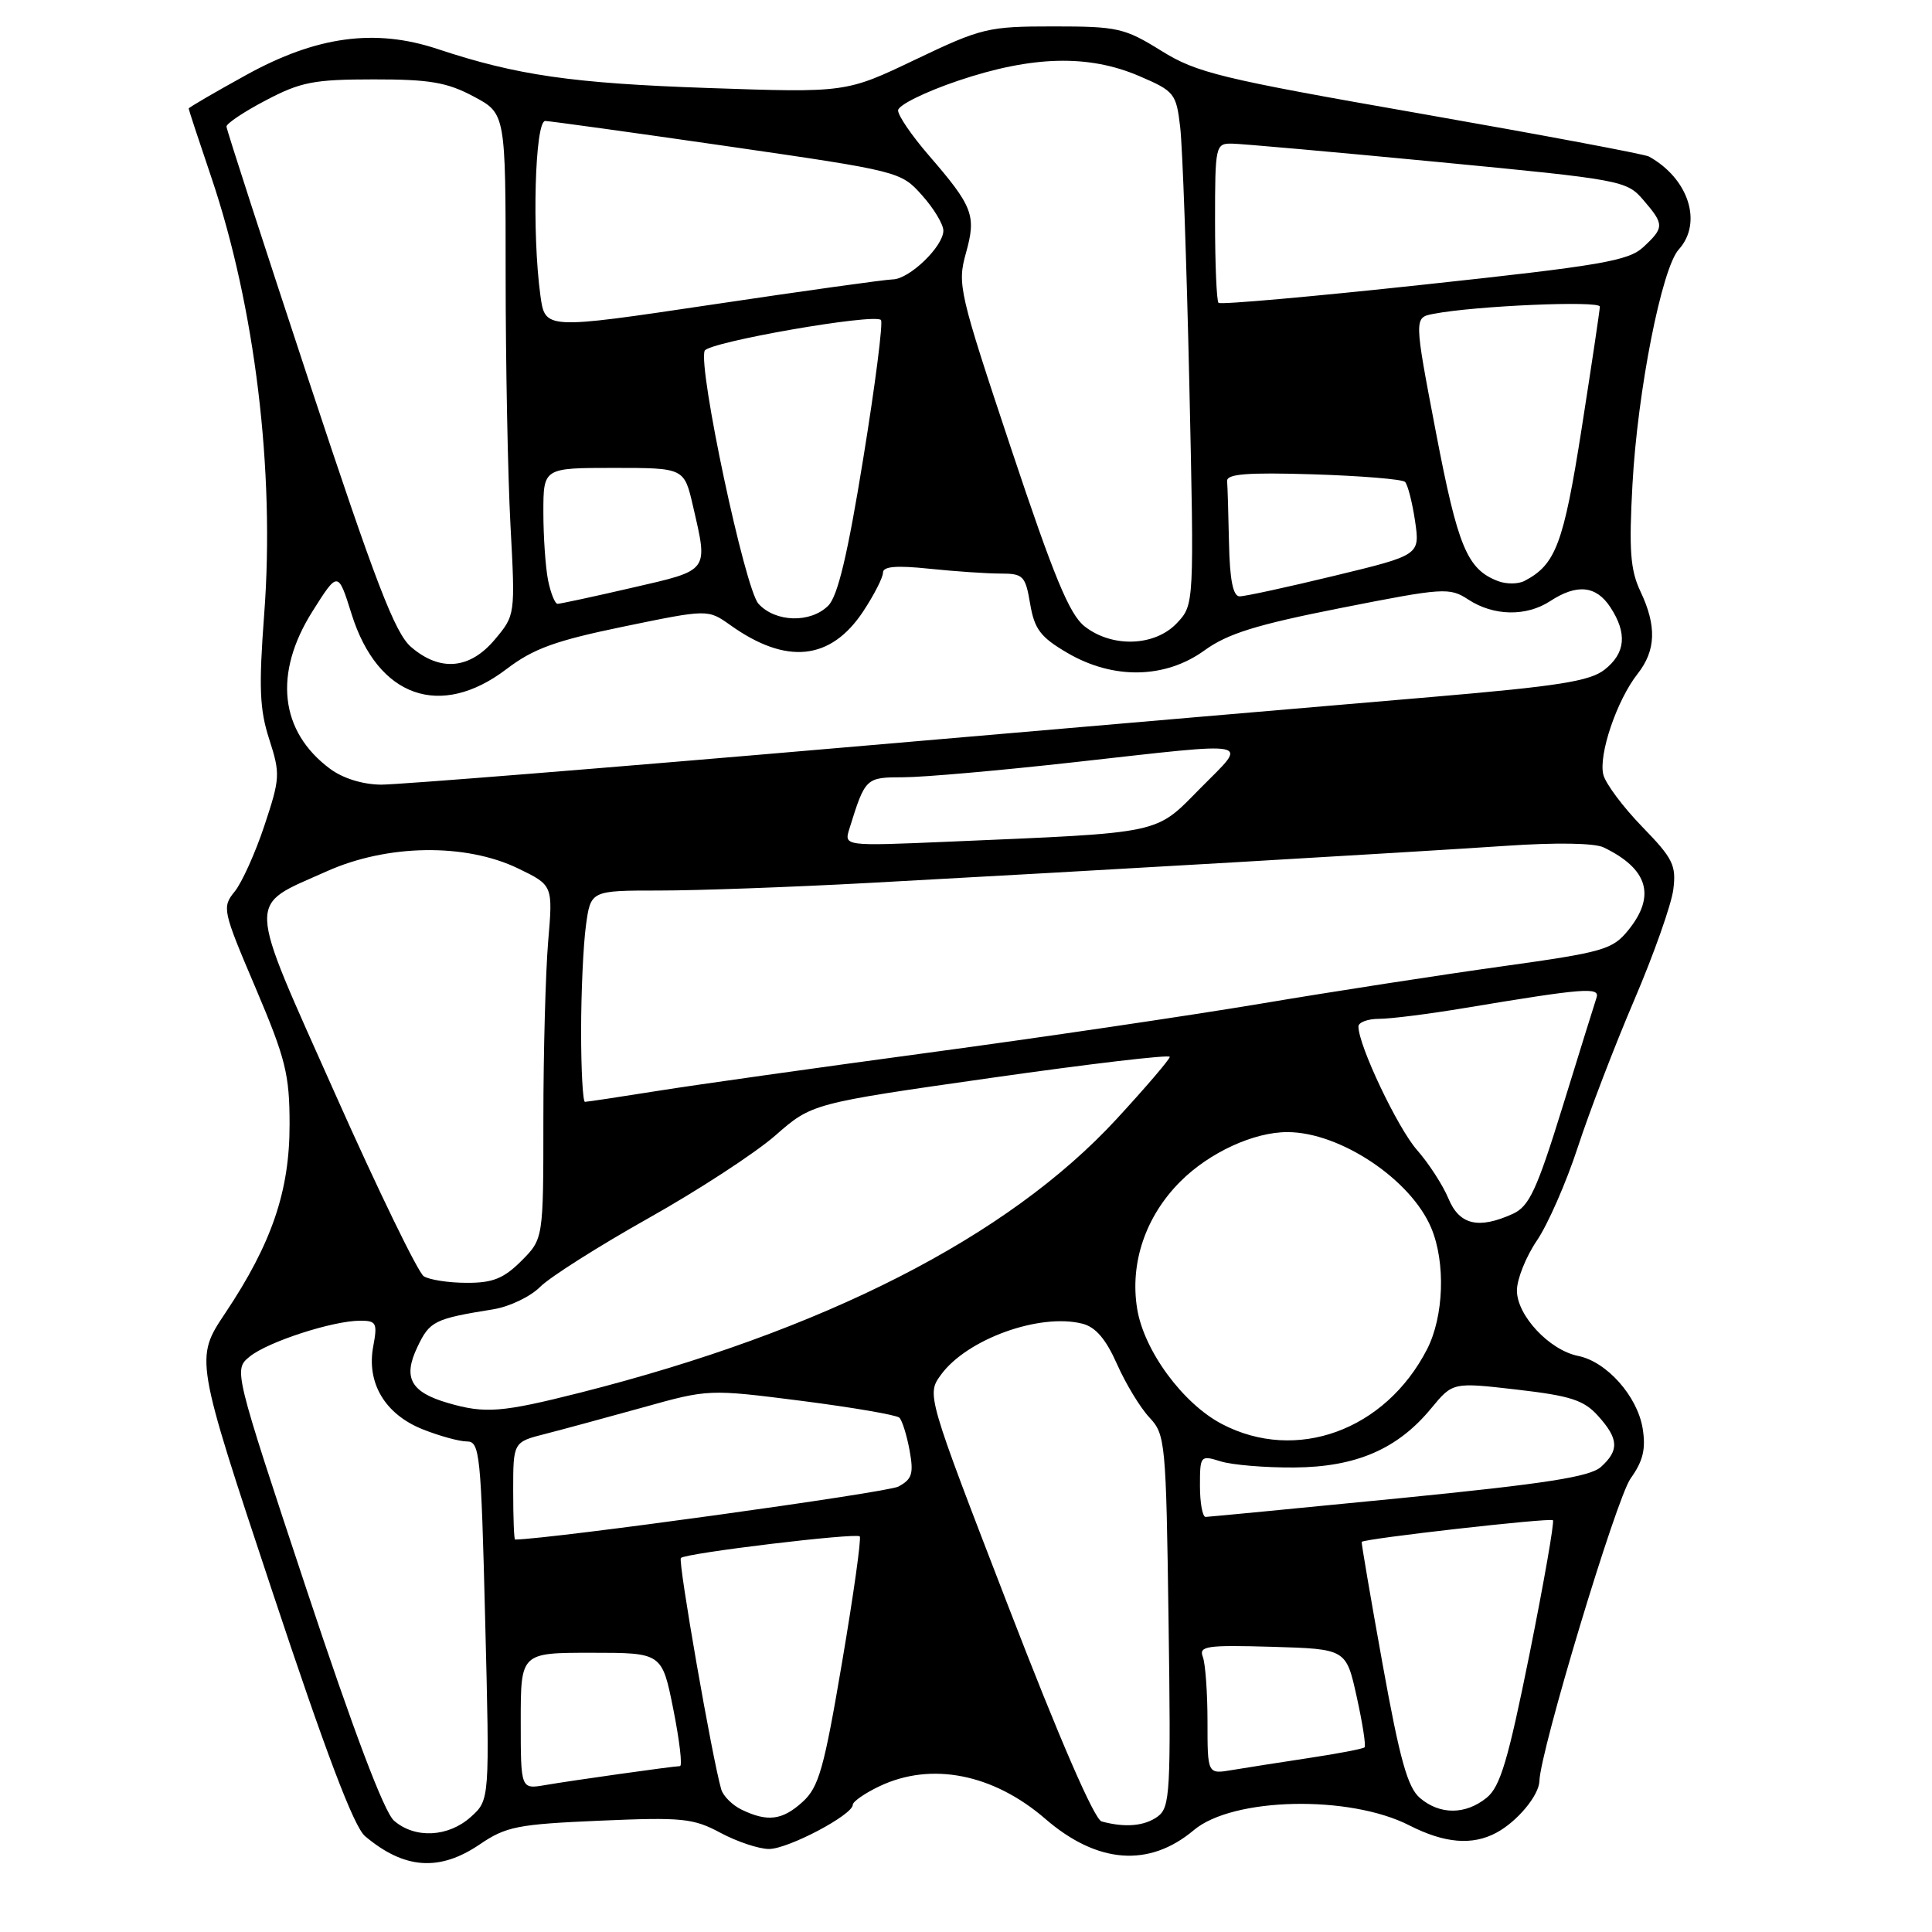 <?xml version="1.0" encoding="UTF-8" standalone="no"?>
<!DOCTYPE svg PUBLIC "-//W3C//DTD SVG 1.1//EN" "http://www.w3.org/Graphics/SVG/1.1/DTD/svg11.dtd" >
<svg xmlns="http://www.w3.org/2000/svg" xmlns:xlink="http://www.w3.org/1999/xlink" version="1.1" viewBox="0 0 256 256">
 <g >
 <path fill="currentColor"
d=" M 63.57 244.39 C 67.05 242.02 68.60 241.72 79.47 241.25 C 90.42 240.78 91.86 240.92 95.49 242.87 C 97.68 244.04 100.56 245.00 101.90 245.00 C 104.43 245.00 113.00 240.48 113.00 239.14 C 113.00 238.72 114.59 237.61 116.53 236.69 C 123.38 233.42 131.61 235.04 138.50 241.00 C 145.39 246.96 152.26 247.49 158.19 242.50 C 163.35 238.15 178.79 237.81 186.74 241.87 C 191.41 244.25 195.08 244.56 198.27 242.85 C 201.04 241.37 203.92 237.91 203.98 236.00 C 204.09 231.98 214.16 198.58 216.06 195.91 C 217.72 193.59 218.10 192.00 217.66 189.27 C 216.96 185.00 212.90 180.43 209.12 179.67 C 205.31 178.91 201.00 174.31 201.00 171.00 C 201.00 169.50 202.19 166.53 203.64 164.39 C 205.10 162.25 207.54 156.68 209.07 152.00 C 210.60 147.32 213.96 138.55 216.55 132.50 C 219.14 126.45 221.46 119.87 221.72 117.88 C 222.13 114.66 221.69 113.75 217.59 109.54 C 215.06 106.93 212.75 103.84 212.45 102.65 C 211.79 100.01 214.24 92.78 216.98 89.30 C 219.43 86.19 219.54 82.94 217.36 78.35 C 216.03 75.53 215.83 72.91 216.31 64.20 C 216.98 51.81 220.19 35.55 222.44 33.06 C 225.64 29.53 223.76 23.66 218.49 20.74 C 217.94 20.43 204.33 17.88 188.26 15.06 C 161.62 10.40 158.59 9.66 153.86 6.72 C 149.01 3.71 148.09 3.50 139.59 3.50 C 130.91 3.50 130.08 3.70 121.30 7.89 C 112.10 12.29 112.10 12.29 93.80 11.66 C 75.85 11.04 68.47 9.98 57.97 6.49 C 49.69 3.74 41.93 4.79 32.60 9.95 C 28.42 12.25 25.00 14.25 25.00 14.38 C 25.00 14.52 26.35 18.63 28.01 23.52 C 33.79 40.64 36.44 62.45 35.01 81.33 C 34.28 91.08 34.39 93.99 35.68 97.97 C 37.15 102.53 37.12 103.13 35.04 109.38 C 33.84 113.00 32.06 116.94 31.10 118.13 C 29.40 120.22 29.49 120.63 33.86 130.89 C 37.85 140.29 38.37 142.35 38.37 149.00 C 38.38 157.81 36.02 164.75 29.85 173.99 C 25.83 180.00 25.83 180.00 36.04 210.75 C 43.17 232.23 46.88 242.04 48.37 243.30 C 53.56 247.68 58.23 248.02 63.57 244.39 Z  M 52.21 241.25 C 50.90 240.11 46.85 229.39 40.58 210.50 C 30.96 181.50 30.96 181.50 33.08 179.76 C 35.45 177.81 44.10 175.00 47.73 175.00 C 49.87 175.00 50.03 175.31 49.46 178.38 C 48.54 183.24 51.00 187.38 55.98 189.38 C 58.21 190.27 60.86 191.00 61.87 191.00 C 63.58 191.00 63.74 192.61 64.29 214.75 C 64.89 238.50 64.89 238.50 62.39 240.75 C 59.40 243.44 54.98 243.66 52.21 241.25 Z  M 145.97 241.35 C 145.01 241.09 140.38 230.41 133.61 212.86 C 122.77 184.78 122.77 184.78 124.70 182.14 C 128.14 177.44 137.74 173.97 143.40 175.39 C 145.17 175.83 146.53 177.42 148.01 180.75 C 149.16 183.35 151.09 186.53 152.30 187.82 C 154.42 190.08 154.51 191.02 154.84 214.77 C 155.16 237.48 155.05 239.49 153.40 240.70 C 151.66 241.97 149.08 242.20 145.97 241.35 Z  M 98.27 239.79 C 97.05 239.20 95.83 237.99 95.57 237.11 C 94.38 233.03 89.81 206.85 90.22 206.44 C 90.87 205.79 113.41 203.08 113.92 203.58 C 114.15 203.81 113.10 211.31 111.58 220.25 C 109.19 234.35 108.50 236.80 106.36 238.75 C 103.67 241.20 101.71 241.45 98.27 239.79 Z  M 188.16 238.25 C 186.52 236.86 185.49 233.19 183.20 220.50 C 181.61 211.70 180.37 204.41 180.43 204.31 C 180.69 203.88 205.41 201.08 205.77 201.44 C 205.98 201.65 204.59 209.61 202.68 219.12 C 199.83 233.26 198.79 236.75 196.99 238.21 C 194.19 240.48 190.80 240.49 188.16 238.25 Z  M 69.00 228.05 C 69.00 219.00 69.00 219.00 78.36 219.00 C 87.72 219.00 87.72 219.00 89.22 226.50 C 90.04 230.62 90.44 234.01 90.10 234.02 C 89.08 234.05 75.68 235.94 72.25 236.53 C 69.00 237.09 69.00 237.09 69.00 228.05 Z  M 160.00 228.13 C 160.00 224.30 159.72 220.43 159.38 219.54 C 158.83 218.11 159.87 217.96 168.56 218.21 C 178.37 218.50 178.37 218.50 179.77 224.83 C 180.54 228.31 181.01 231.32 180.81 231.53 C 180.61 231.73 177.31 232.36 173.47 232.94 C 169.64 233.52 165.04 234.24 163.25 234.54 C 160.00 235.09 160.00 235.09 160.00 228.13 Z  M 68.00 197.54 C 68.00 191.08 68.00 191.08 72.25 190.00 C 74.59 189.40 80.41 187.82 85.20 186.49 C 93.89 184.06 93.92 184.06 106.20 185.62 C 112.96 186.49 118.80 187.49 119.17 187.85 C 119.54 188.21 120.15 190.15 120.52 192.16 C 121.09 195.27 120.86 196.00 119.04 196.98 C 117.54 197.78 73.13 203.92 68.25 204.00 C 68.11 204.00 68.00 201.09 68.00 197.54 Z  M 159.00 196.89 C 159.00 192.87 159.06 192.80 161.75 193.64 C 163.26 194.11 167.65 194.48 171.50 194.45 C 179.70 194.39 185.20 192.01 189.65 186.60 C 192.50 183.15 192.50 183.15 201.00 184.13 C 208.10 184.95 209.87 185.52 211.75 187.61 C 214.49 190.65 214.57 192.17 212.14 194.37 C 210.68 195.69 204.84 196.60 185.39 198.53 C 171.70 199.88 160.16 200.99 159.75 201.00 C 159.34 201.00 159.00 199.15 159.00 196.89 Z  M 161.91 188.69 C 156.74 185.99 151.58 178.97 150.68 173.42 C 149.69 167.34 151.80 161.15 156.42 156.54 C 160.25 152.71 166.16 149.99 170.62 150.01 C 177.58 150.03 186.96 156.29 189.65 162.72 C 191.57 167.30 191.32 174.45 189.09 178.79 C 183.56 189.54 171.75 193.84 161.91 188.69 Z  M 59.38 185.91 C 54.41 184.47 53.36 182.56 55.31 178.48 C 56.94 175.05 57.54 174.75 65.36 173.49 C 67.49 173.15 70.29 171.81 71.58 170.51 C 72.88 169.21 79.32 165.13 85.90 161.43 C 92.48 157.74 100.05 152.80 102.72 150.47 C 107.58 146.21 107.58 146.21 131.29 142.83 C 144.33 140.97 155.00 139.71 155.00 140.04 C 155.00 140.36 151.82 144.08 147.94 148.29 C 133.54 163.91 109.16 176.35 76.90 184.53 C 66.49 187.16 64.29 187.34 59.38 185.91 Z  M 56.15 169.11 C 55.41 168.64 50.12 157.77 44.41 144.94 C 32.55 118.33 32.63 120.23 43.26 115.47 C 51.30 111.85 61.68 111.70 68.67 115.08 C 73.27 117.31 73.27 117.31 72.63 124.80 C 72.29 128.93 72.00 139.47 72.00 148.23 C 72.00 164.15 72.00 164.15 69.08 167.08 C 66.74 169.41 65.29 170.00 61.83 169.98 C 59.45 169.98 56.89 169.58 56.15 169.11 Z  M 191.92 158.80 C 191.19 157.05 189.32 154.15 187.76 152.38 C 185.18 149.44 180.00 138.52 180.00 136.02 C 180.00 135.46 181.24 135.00 182.75 135.00 C 184.26 135.00 189.32 134.36 194.00 133.58 C 209.92 130.93 212.02 130.76 211.55 132.19 C 211.31 132.91 209.29 139.39 207.07 146.59 C 203.63 157.70 202.63 159.85 200.46 160.84 C 195.90 162.91 193.37 162.31 191.92 158.80 Z  M 77.00 136.64 C 77.00 131.49 77.29 125.19 77.64 122.64 C 78.27 118.00 78.27 118.00 87.39 118.00 C 92.40 118.00 104.83 117.55 115.00 117.00 C 143.90 115.44 187.39 112.90 199.50 112.08 C 206.18 111.62 211.29 111.70 212.50 112.29 C 218.38 115.13 219.44 118.71 215.75 123.26 C 213.66 125.83 212.48 126.17 199.00 128.05 C 191.03 129.16 176.62 131.38 167.00 133.00 C 157.38 134.61 137.57 137.53 123.00 139.49 C 108.42 141.46 92.34 143.72 87.26 144.53 C 82.18 145.34 77.79 146.00 77.51 146.00 C 77.23 146.00 77.00 141.79 77.00 136.64 Z  M 112.55 109.81 C 114.66 103.04 114.70 103.00 119.73 102.99 C 122.35 102.99 132.56 102.09 142.41 100.99 C 166.76 98.28 165.41 98.01 159.07 104.43 C 152.97 110.60 154.41 110.30 125.66 111.53 C 111.83 112.12 111.83 112.12 112.55 109.81 Z  M 43.72 101.86 C 37.07 96.91 36.22 89.24 41.39 81.03 C 44.79 75.64 44.79 75.64 46.60 81.41 C 50.06 92.39 58.35 95.32 67.11 88.66 C 70.68 85.94 73.59 84.89 82.65 83.02 C 93.80 80.72 93.80 80.72 96.77 82.83 C 104.20 88.13 110.07 87.52 114.38 81.01 C 115.82 78.83 117.00 76.52 117.00 75.88 C 117.00 75.05 118.77 74.90 123.15 75.36 C 126.53 75.71 130.76 76.00 132.56 76.00 C 135.59 76.00 135.87 76.29 136.50 80.01 C 137.07 83.37 137.87 84.43 141.43 86.51 C 147.51 90.07 154.39 89.95 159.60 86.18 C 162.68 83.95 166.48 82.77 177.73 80.55 C 191.29 77.87 192.08 77.82 194.55 79.44 C 197.91 81.64 202.24 81.72 205.41 79.65 C 208.95 77.33 211.50 77.59 213.38 80.46 C 215.64 83.91 215.40 86.54 212.62 88.73 C 210.67 90.26 206.52 90.92 189.87 92.34 C 178.66 93.29 143.62 96.30 112.00 99.03 C 80.38 101.76 52.70 103.98 50.50 103.97 C 48.05 103.95 45.42 103.13 43.72 101.86 Z  M 54.47 85.73 C 52.33 83.89 49.77 77.23 40.93 50.48 C 34.94 32.34 30.02 17.17 30.01 16.77 C 30.01 16.36 32.36 14.79 35.25 13.28 C 39.85 10.86 41.61 10.52 49.50 10.52 C 56.93 10.51 59.24 10.91 62.75 12.78 C 67.00 15.04 67.00 15.04 67.00 36.36 C 67.00 48.09 67.29 63.05 67.64 69.60 C 68.28 81.51 68.28 81.51 65.55 84.76 C 62.24 88.69 58.31 89.03 54.47 85.73 Z  M 143.71 82.99 C 141.70 81.41 139.63 76.39 133.97 59.41 C 127.07 38.70 126.83 37.68 127.99 33.54 C 129.39 28.53 128.95 27.38 122.99 20.49 C 120.80 17.95 119.00 15.32 119.00 14.63 C 119.00 13.94 122.59 12.17 126.97 10.69 C 136.79 7.38 144.25 7.19 150.98 10.09 C 155.62 12.08 155.86 12.38 156.38 16.84 C 156.69 19.40 157.23 34.69 157.59 50.81 C 158.24 80.12 158.24 80.12 155.95 82.56 C 153.03 85.66 147.36 85.86 143.71 82.99 Z  M 100.50 80.00 C 98.70 78.01 92.49 48.78 93.37 46.48 C 93.81 45.34 115.83 41.49 116.73 42.40 C 117.03 42.70 115.98 50.94 114.39 60.72 C 112.33 73.45 111.01 78.99 109.75 80.25 C 107.40 82.60 102.74 82.47 100.50 80.00 Z  M 72.62 76.88 C 72.28 75.16 72.00 71.11 72.00 67.88 C 72.00 62.00 72.00 62.00 81.33 62.00 C 90.66 62.00 90.66 62.00 91.83 67.08 C 93.84 75.80 94.06 75.51 83.75 77.88 C 78.66 79.06 74.22 80.01 73.88 80.01 C 73.53 80.00 72.97 78.59 72.62 76.88 Z  M 162.85 72.00 C 162.77 68.15 162.66 64.44 162.60 63.75 C 162.52 62.80 165.24 62.58 174.00 62.85 C 180.32 63.05 185.80 63.50 186.17 63.85 C 186.53 64.21 187.13 66.54 187.50 69.02 C 188.16 73.55 188.16 73.55 176.83 76.29 C 170.60 77.80 164.94 79.03 164.25 79.02 C 163.39 79.01 162.95 76.84 162.85 72.00 Z  M 198.50 77.00 C 194.41 75.44 193.18 72.50 190.27 57.29 C 187.36 42.08 187.36 42.08 189.93 41.59 C 195.44 40.52 212.00 39.81 211.99 40.63 C 211.98 41.11 210.89 48.40 209.57 56.83 C 207.18 72.06 206.14 74.82 202.01 76.97 C 201.18 77.41 199.60 77.42 198.50 77.00 Z  M 71.61 39.19 C 70.47 30.87 70.88 16.00 72.25 16.03 C 72.94 16.05 83.82 17.56 96.42 19.38 C 119.18 22.68 119.37 22.73 122.17 25.87 C 123.73 27.61 125.00 29.72 125.00 30.56 C 125.00 32.65 120.50 36.99 118.30 37.02 C 117.31 37.04 106.54 38.54 94.36 40.36 C 72.23 43.66 72.23 43.66 71.61 39.19 Z  M 161.46 40.13 C 161.21 39.88 161.00 35.02 161.00 29.33 C 161.00 19.28 161.06 19.00 163.25 19.03 C 164.49 19.05 176.75 20.14 190.49 21.46 C 214.88 23.80 215.54 23.92 217.74 26.49 C 220.54 29.74 220.54 30.15 217.75 32.74 C 215.78 34.57 212.16 35.19 188.71 37.71 C 173.98 39.30 161.72 40.39 161.46 40.13 Z "/>
</g>
</svg>